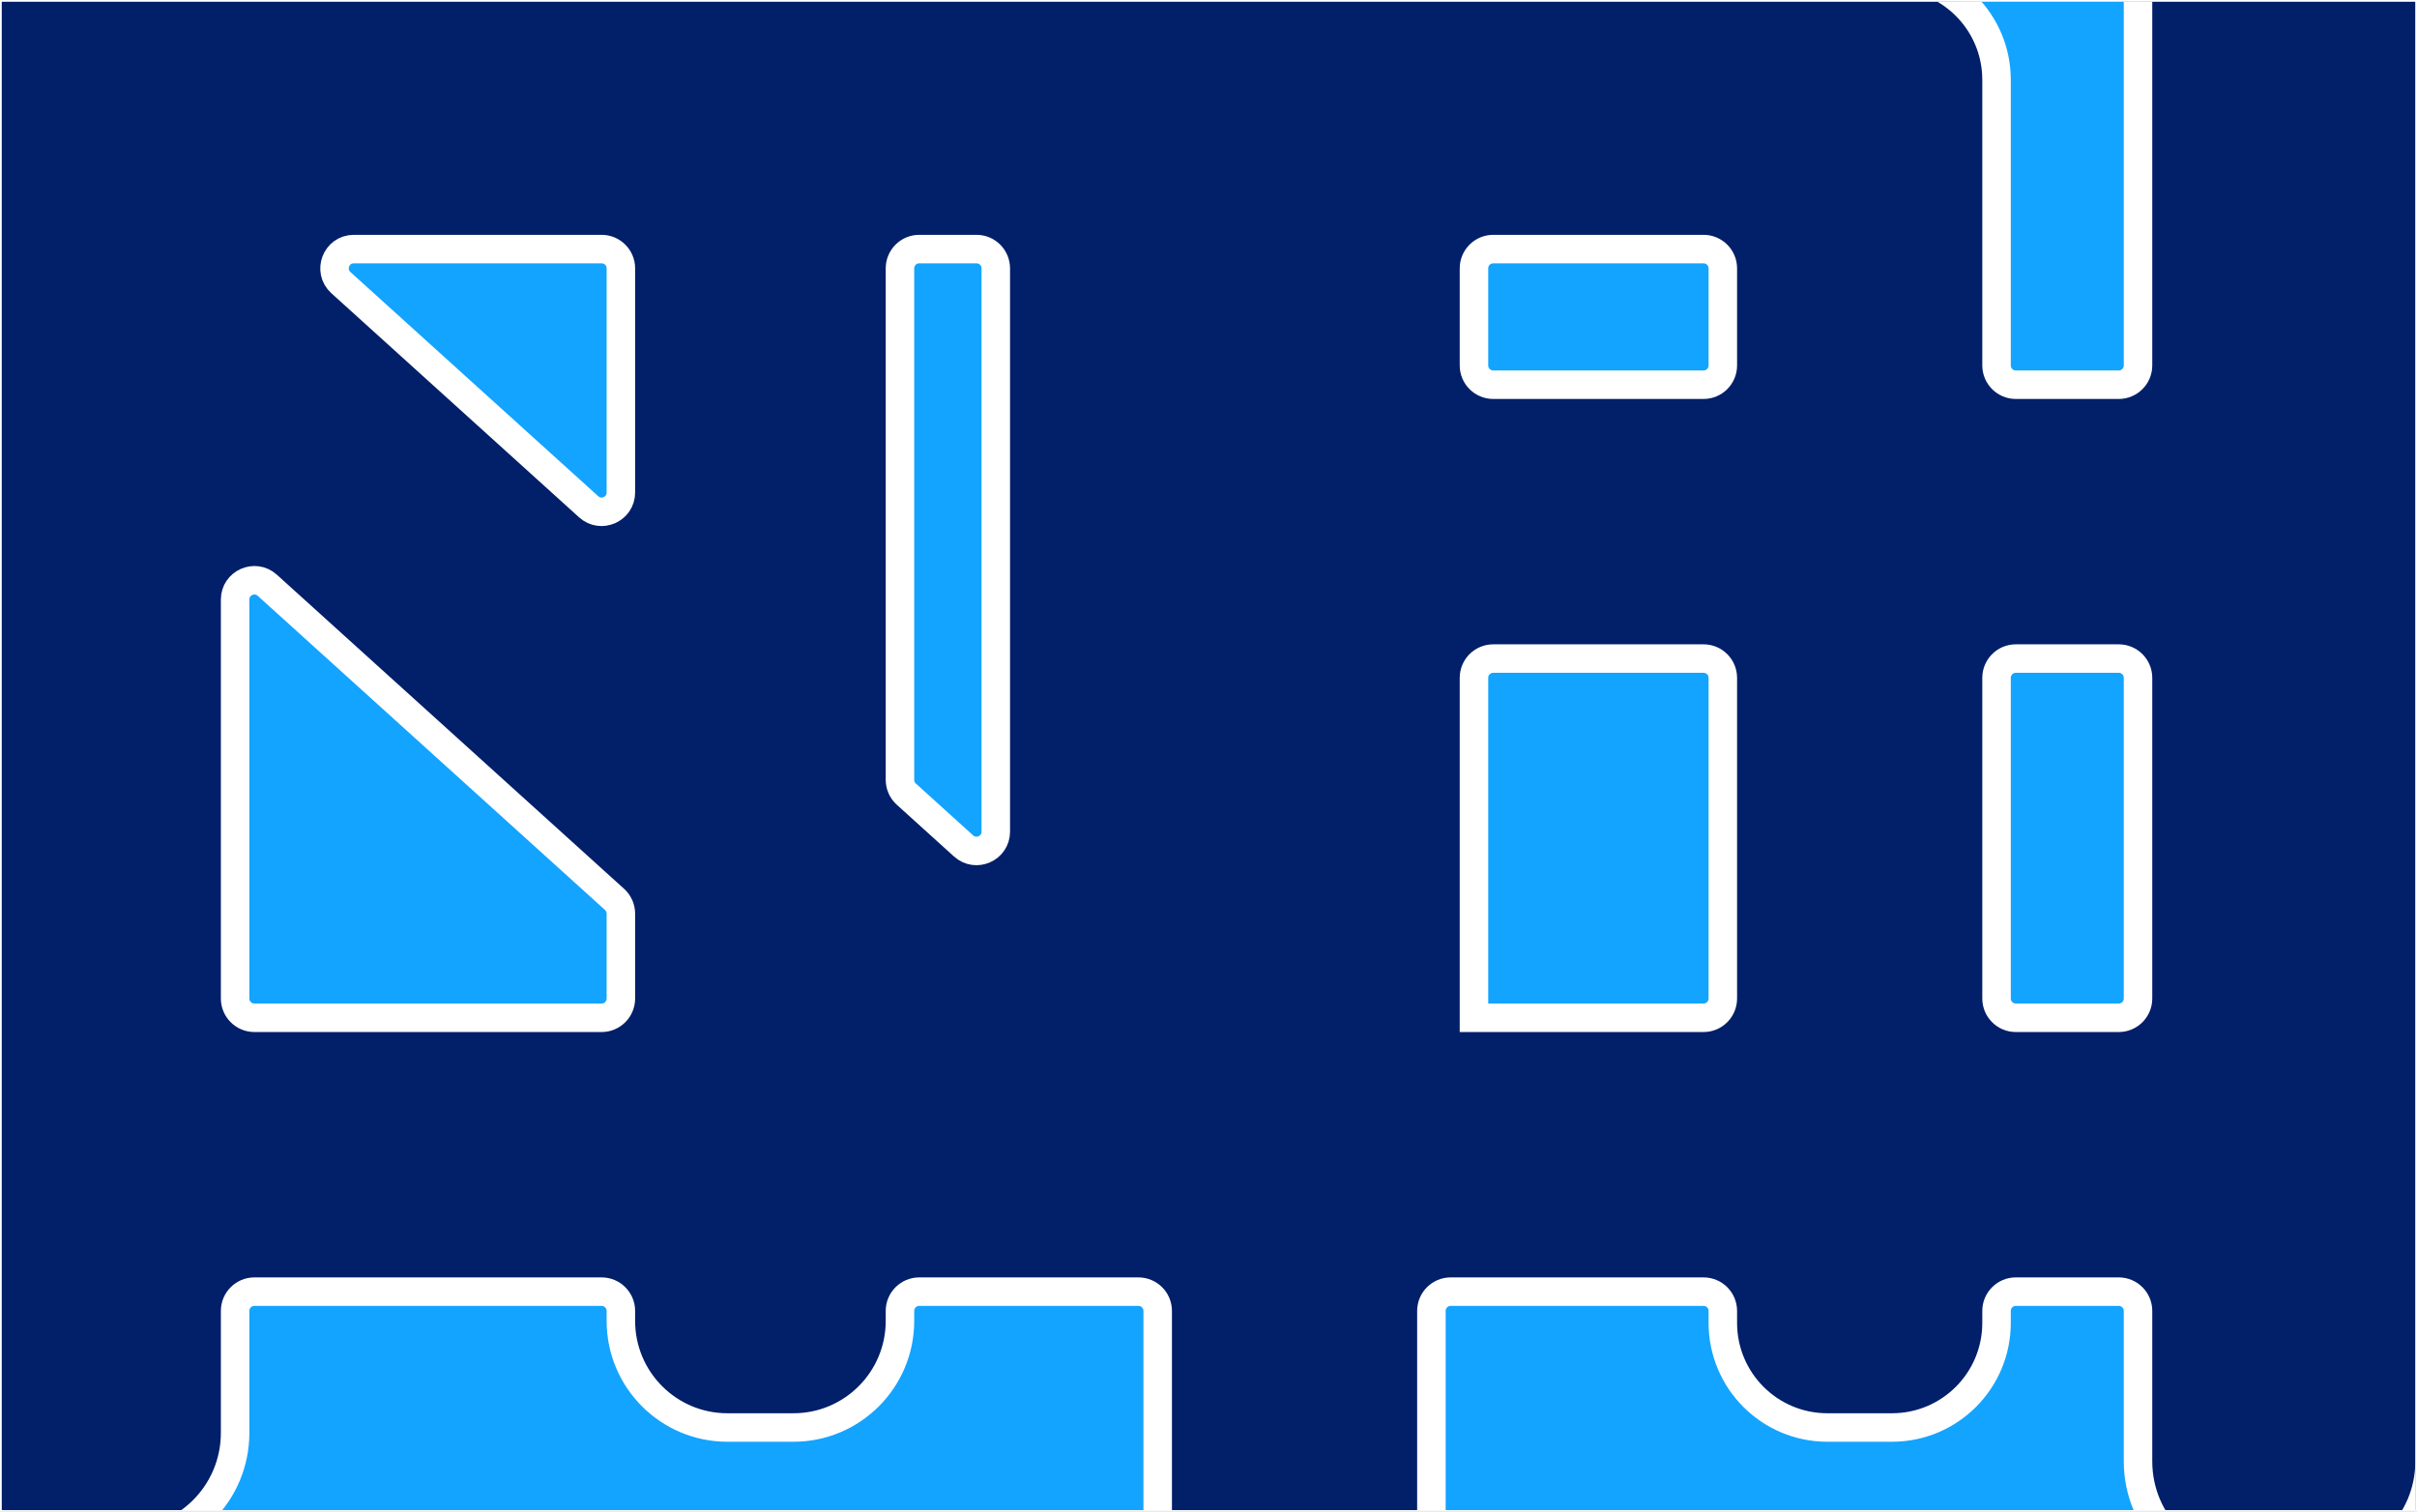 <svg width="1442" height="902" viewBox="0 0 1442 902" fill="none" xmlns="http://www.w3.org/2000/svg">
<rect x="0" y="0" width="1442" height="902" fill="#808080" stroke="none"/>
<g clip-path="url(#clip0_793_18)">
<rect x="1" y="1" width="1440" height="900" fill="#12A4FF"/>
<path d="M948.886 770.642H948.895L948.998 770.642H949.007H1016.35C1022.7 770.642 1027.85 775.791 1027.85 782.142V789.287C1027.85 823.751 1055.77 851.699 1090.23 851.699H1128.77C1163.23 851.699 1191.15 823.751 1191.15 789.287V782.142C1191.15 775.791 1196.3 770.642 1202.65 770.642H1264.06C1270.41 770.642 1275.56 775.791 1275.56 782.142V871.928C1275.56 908.558 1305.24 938.262 1341.86 938.262H1383.2C1419.82 938.262 1449.5 908.558 1449.5 871.928V-132.542C1449.5 -169.172 1419.82 -198.876 1383.2 -198.876H1341.86C1305.24 -198.876 1275.56 -169.172 1275.56 -132.542V218.034C1275.56 224.385 1270.41 229.534 1264.06 229.534H1202.65C1196.3 229.534 1191.15 224.385 1191.15 218.034V47.627C1191.15 13.163 1163.23 -14.785 1128.77 -14.785L890.881 -14.785C884.53 -14.785 879.381 -19.934 879.381 -26.285V-158.088C879.381 -192.552 851.46 -220.5 817.005 -220.5H656.471C622.016 -220.5 594.095 -192.552 594.095 -158.088V-26.285C594.095 -19.934 588.946 -14.785 582.595 -14.785H548.429C542.078 -14.785 536.929 -19.934 536.929 -26.285V-54.539C536.929 -89.657 508.478 -118.136 473.369 -118.136H433.98C398.871 -118.136 370.42 -89.657 370.42 -54.539V-26.285C370.42 -19.934 365.271 -14.785 358.92 -14.785L151.768 -14.785C145.417 -14.785 140.268 -19.934 140.268 -26.285V-78.039C140.268 -114.078 111.07 -143.303 75.042 -143.303H34.46C-1.569 -143.303 -30.766 -114.078 -30.766 -78.039V-26.285C-30.766 -19.934 -35.915 -14.785 -42.266 -14.785H-100.124C-134.578 -14.785 -162.5 13.163 -162.5 47.627L-162.5 86.196C-162.5 120.66 -134.578 148.608 -100.124 148.608H-42.266C-35.915 148.608 -30.766 153.757 -30.766 160.108V854.908C-30.766 890.947 -1.569 920.172 34.46 920.172H75.042C111.07 920.172 140.268 890.947 140.268 854.908V782.142C140.268 775.791 145.417 770.642 151.768 770.642L358.92 770.642C365.271 770.642 370.42 775.791 370.42 782.142V788.102C370.42 823.22 398.871 851.699 433.98 851.699H473.369C508.478 851.699 536.929 823.22 536.929 788.102V782.142C536.929 775.791 542.078 770.642 548.429 770.642H679.19C685.541 770.642 690.69 775.791 690.69 782.142V1288.09C690.69 1322.55 718.611 1350.5 753.066 1350.5H791.609C826.064 1350.5 853.985 1322.55 853.985 1288.09V782.142C853.985 775.791 859.134 770.642 865.485 770.642H948.886ZM351.205 302.368L203.382 168.636C195.577 161.575 200.572 148.608 211.097 148.608L358.92 148.608C365.271 148.608 370.42 153.757 370.42 160.108L370.42 293.84C370.42 303.81 358.599 309.057 351.205 302.368ZM548.429 148.608H582.595C588.946 148.608 594.095 153.757 594.095 160.108V496.193C594.095 506.163 582.273 511.409 574.88 504.721L540.714 473.812C538.304 471.632 536.929 468.534 536.929 465.284L536.929 160.108C536.929 153.757 542.078 148.608 548.429 148.608ZM890.881 148.608H1016.35C1022.7 148.608 1027.85 153.757 1027.85 160.108V218.034C1027.85 224.385 1022.7 229.534 1016.35 229.534H890.881C884.53 229.534 879.381 224.385 879.381 218.034V160.108C879.381 153.757 884.53 148.608 890.881 148.608ZM879.381 607.249V404.427C879.381 398.076 884.53 392.927 890.881 392.927H1016.35C1022.7 392.927 1027.85 398.076 1027.85 404.427V595.749C1027.85 602.1 1022.7 607.249 1016.35 607.249H879.381ZM140.268 595.749V357.725C140.268 347.755 152.089 342.508 159.483 349.197L366.635 536.602C369.045 538.782 370.42 541.881 370.42 545.13V595.749C370.42 602.1 365.271 607.249 358.92 607.249L151.768 607.249C145.417 607.249 140.268 602.1 140.268 595.749ZM1191.15 595.749V404.427C1191.15 398.076 1196.3 392.927 1202.65 392.927H1264.06C1270.41 392.927 1275.56 398.076 1275.56 404.427V595.749C1275.56 602.1 1270.41 607.249 1264.06 607.249H1202.65C1196.3 607.249 1191.15 602.1 1191.15 595.749Z" fill="#021F69" stroke="white" stroke-width="17"/>
</g>
<rect x="0.5" y="0.5" width="1441" height="901" stroke="white"/>
<defs>
<clipPath id="clip0_793_18">
<rect x="1" y="1" width="1440" height="900" fill="white"/>
</clipPath>
</defs>
</svg>

